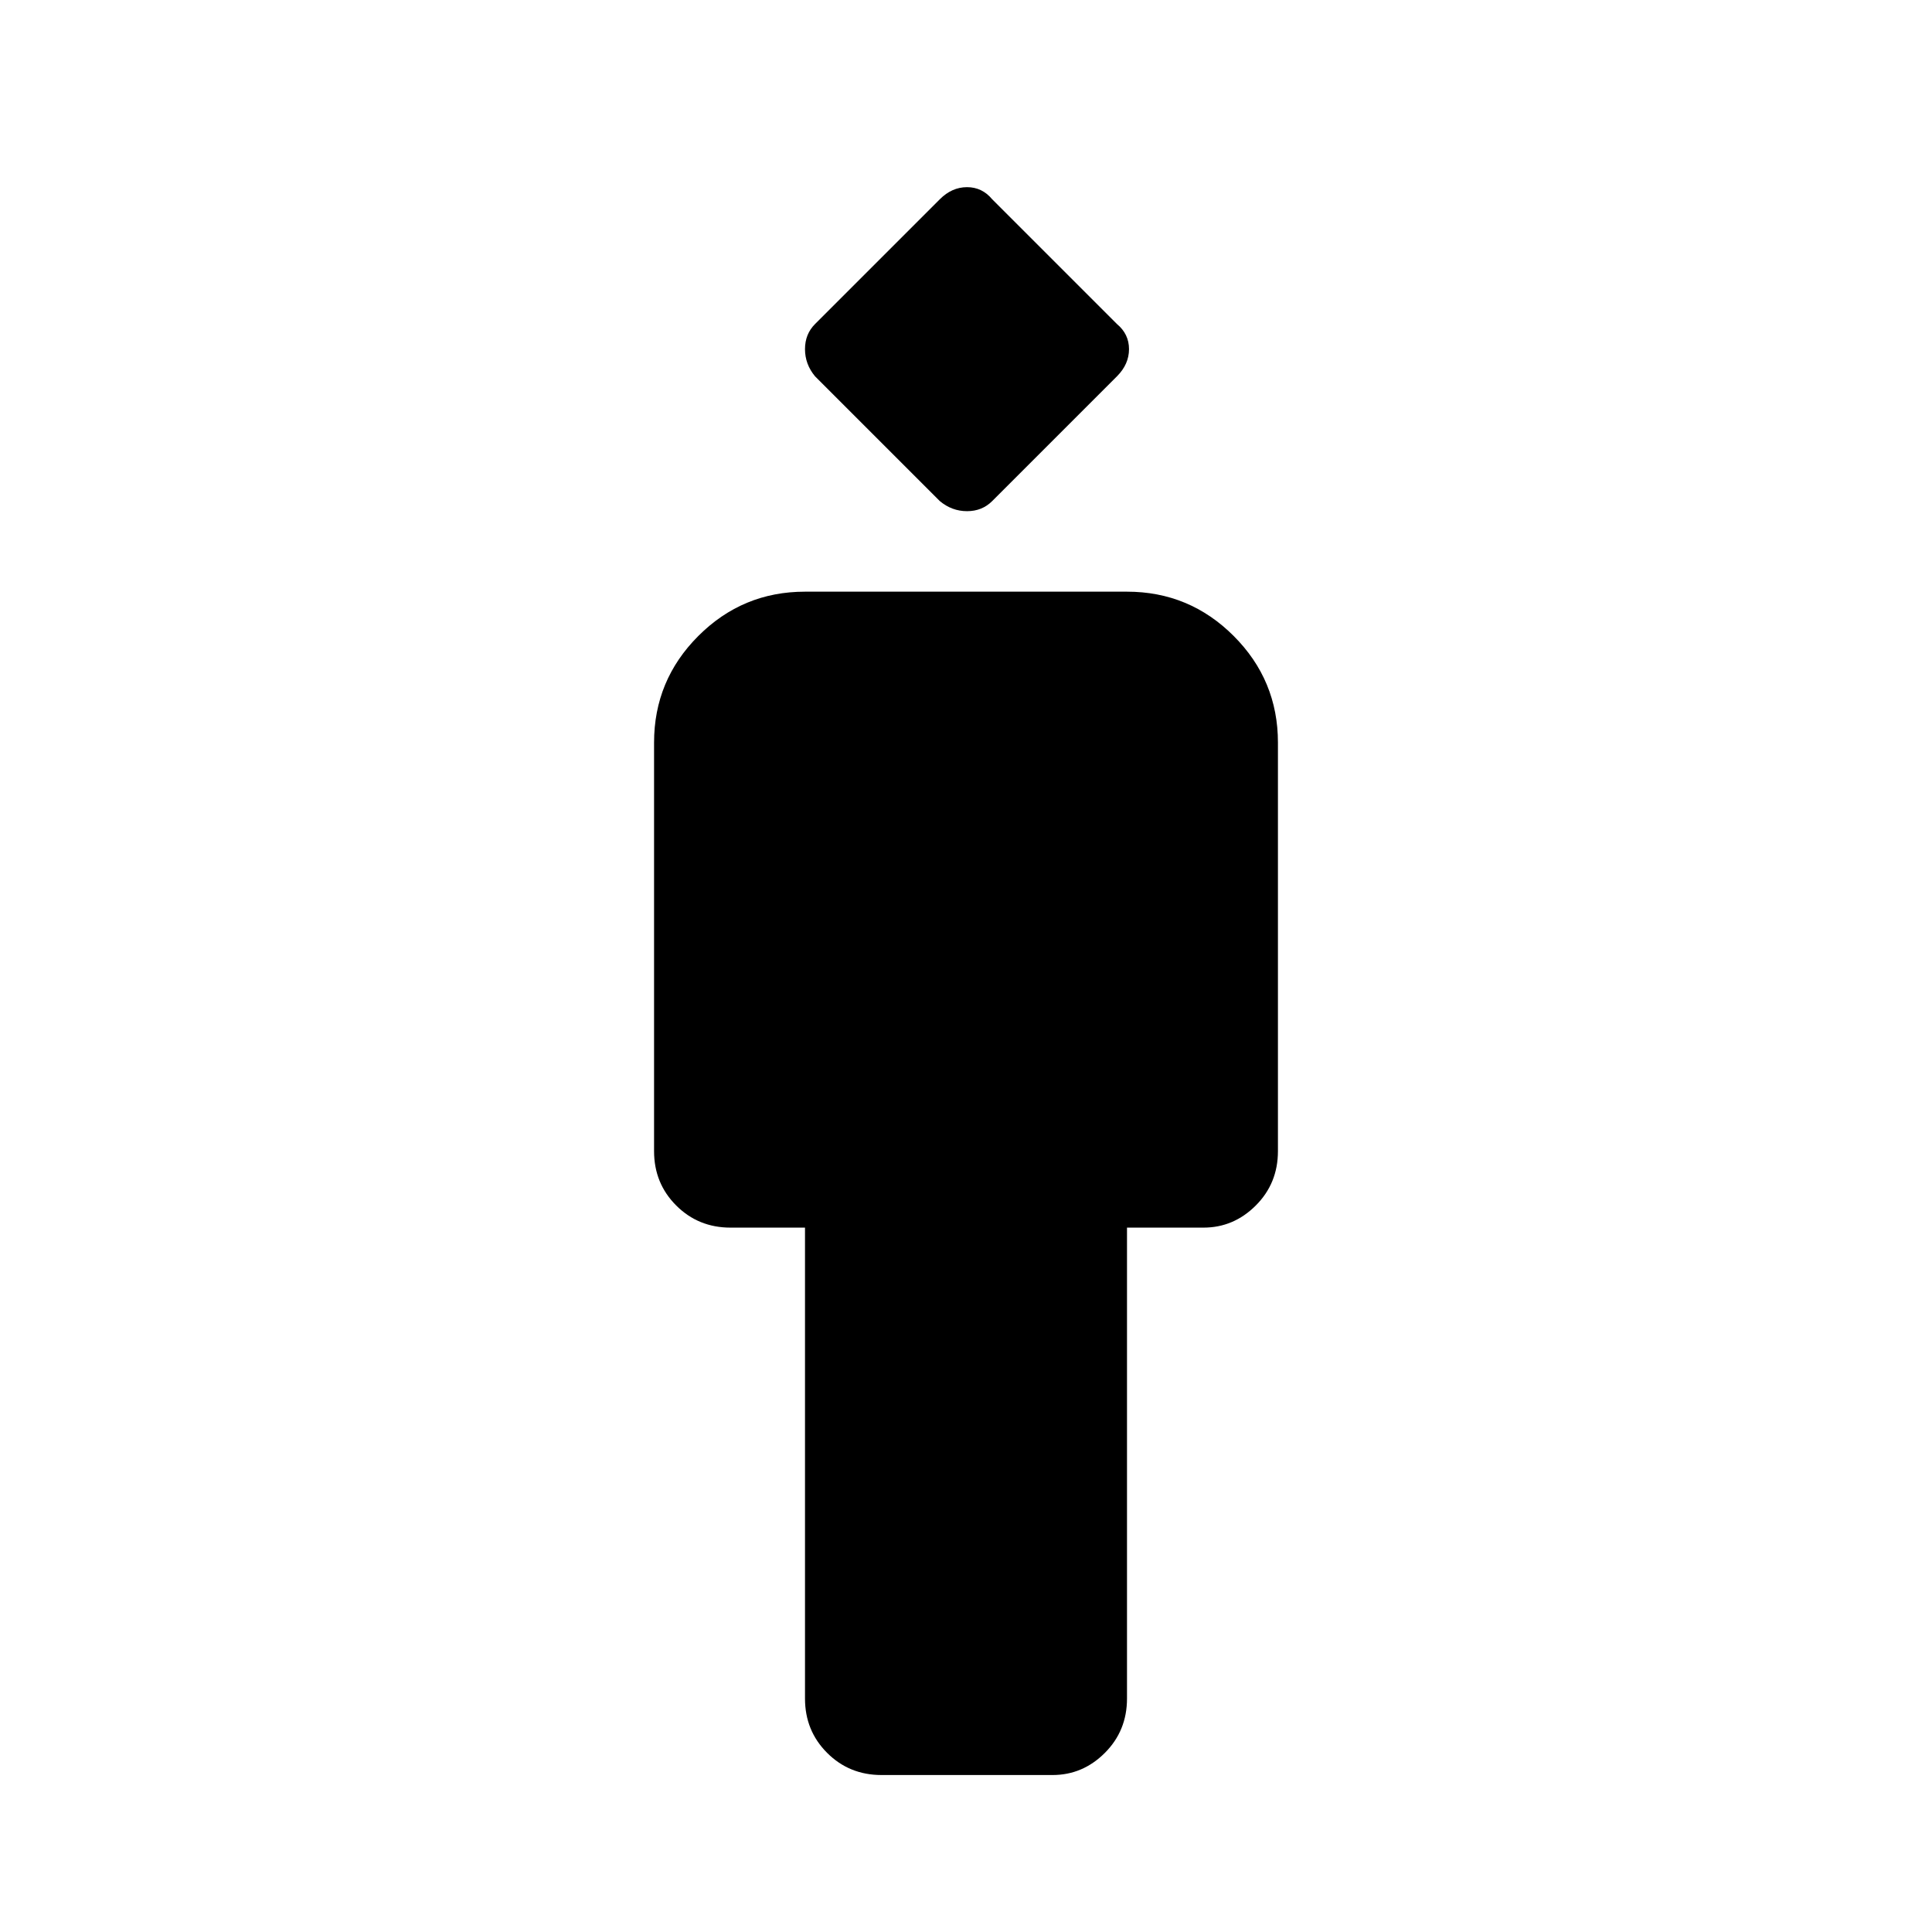 <svg xmlns="http://www.w3.org/2000/svg" height="24" width="24"><path d="M10.95 22.05q-.4 0-.675-.275T10 21.1v-5.85h-.925q-.4 0-.675-.275t-.275-.675V9.225q0-.775.55-1.325.55-.55 1.325-.55h4q.775 0 1.325.55.55.55.55 1.325V14.3q0 .4-.275.675t-.65.275H14v5.85q0 .4-.275.675t-.65.275Zm.725-15.825-1.55-1.55Q10 4.525 10 4.337q0-.187.125-.312l1.55-1.55q.15-.15.338-.15.187 0 .312.15l1.55 1.55q.15.125.15.312 0 .188-.15.338l-1.55 1.55q-.125.125-.312.125-.188 0-.338-.125Z"/></svg>